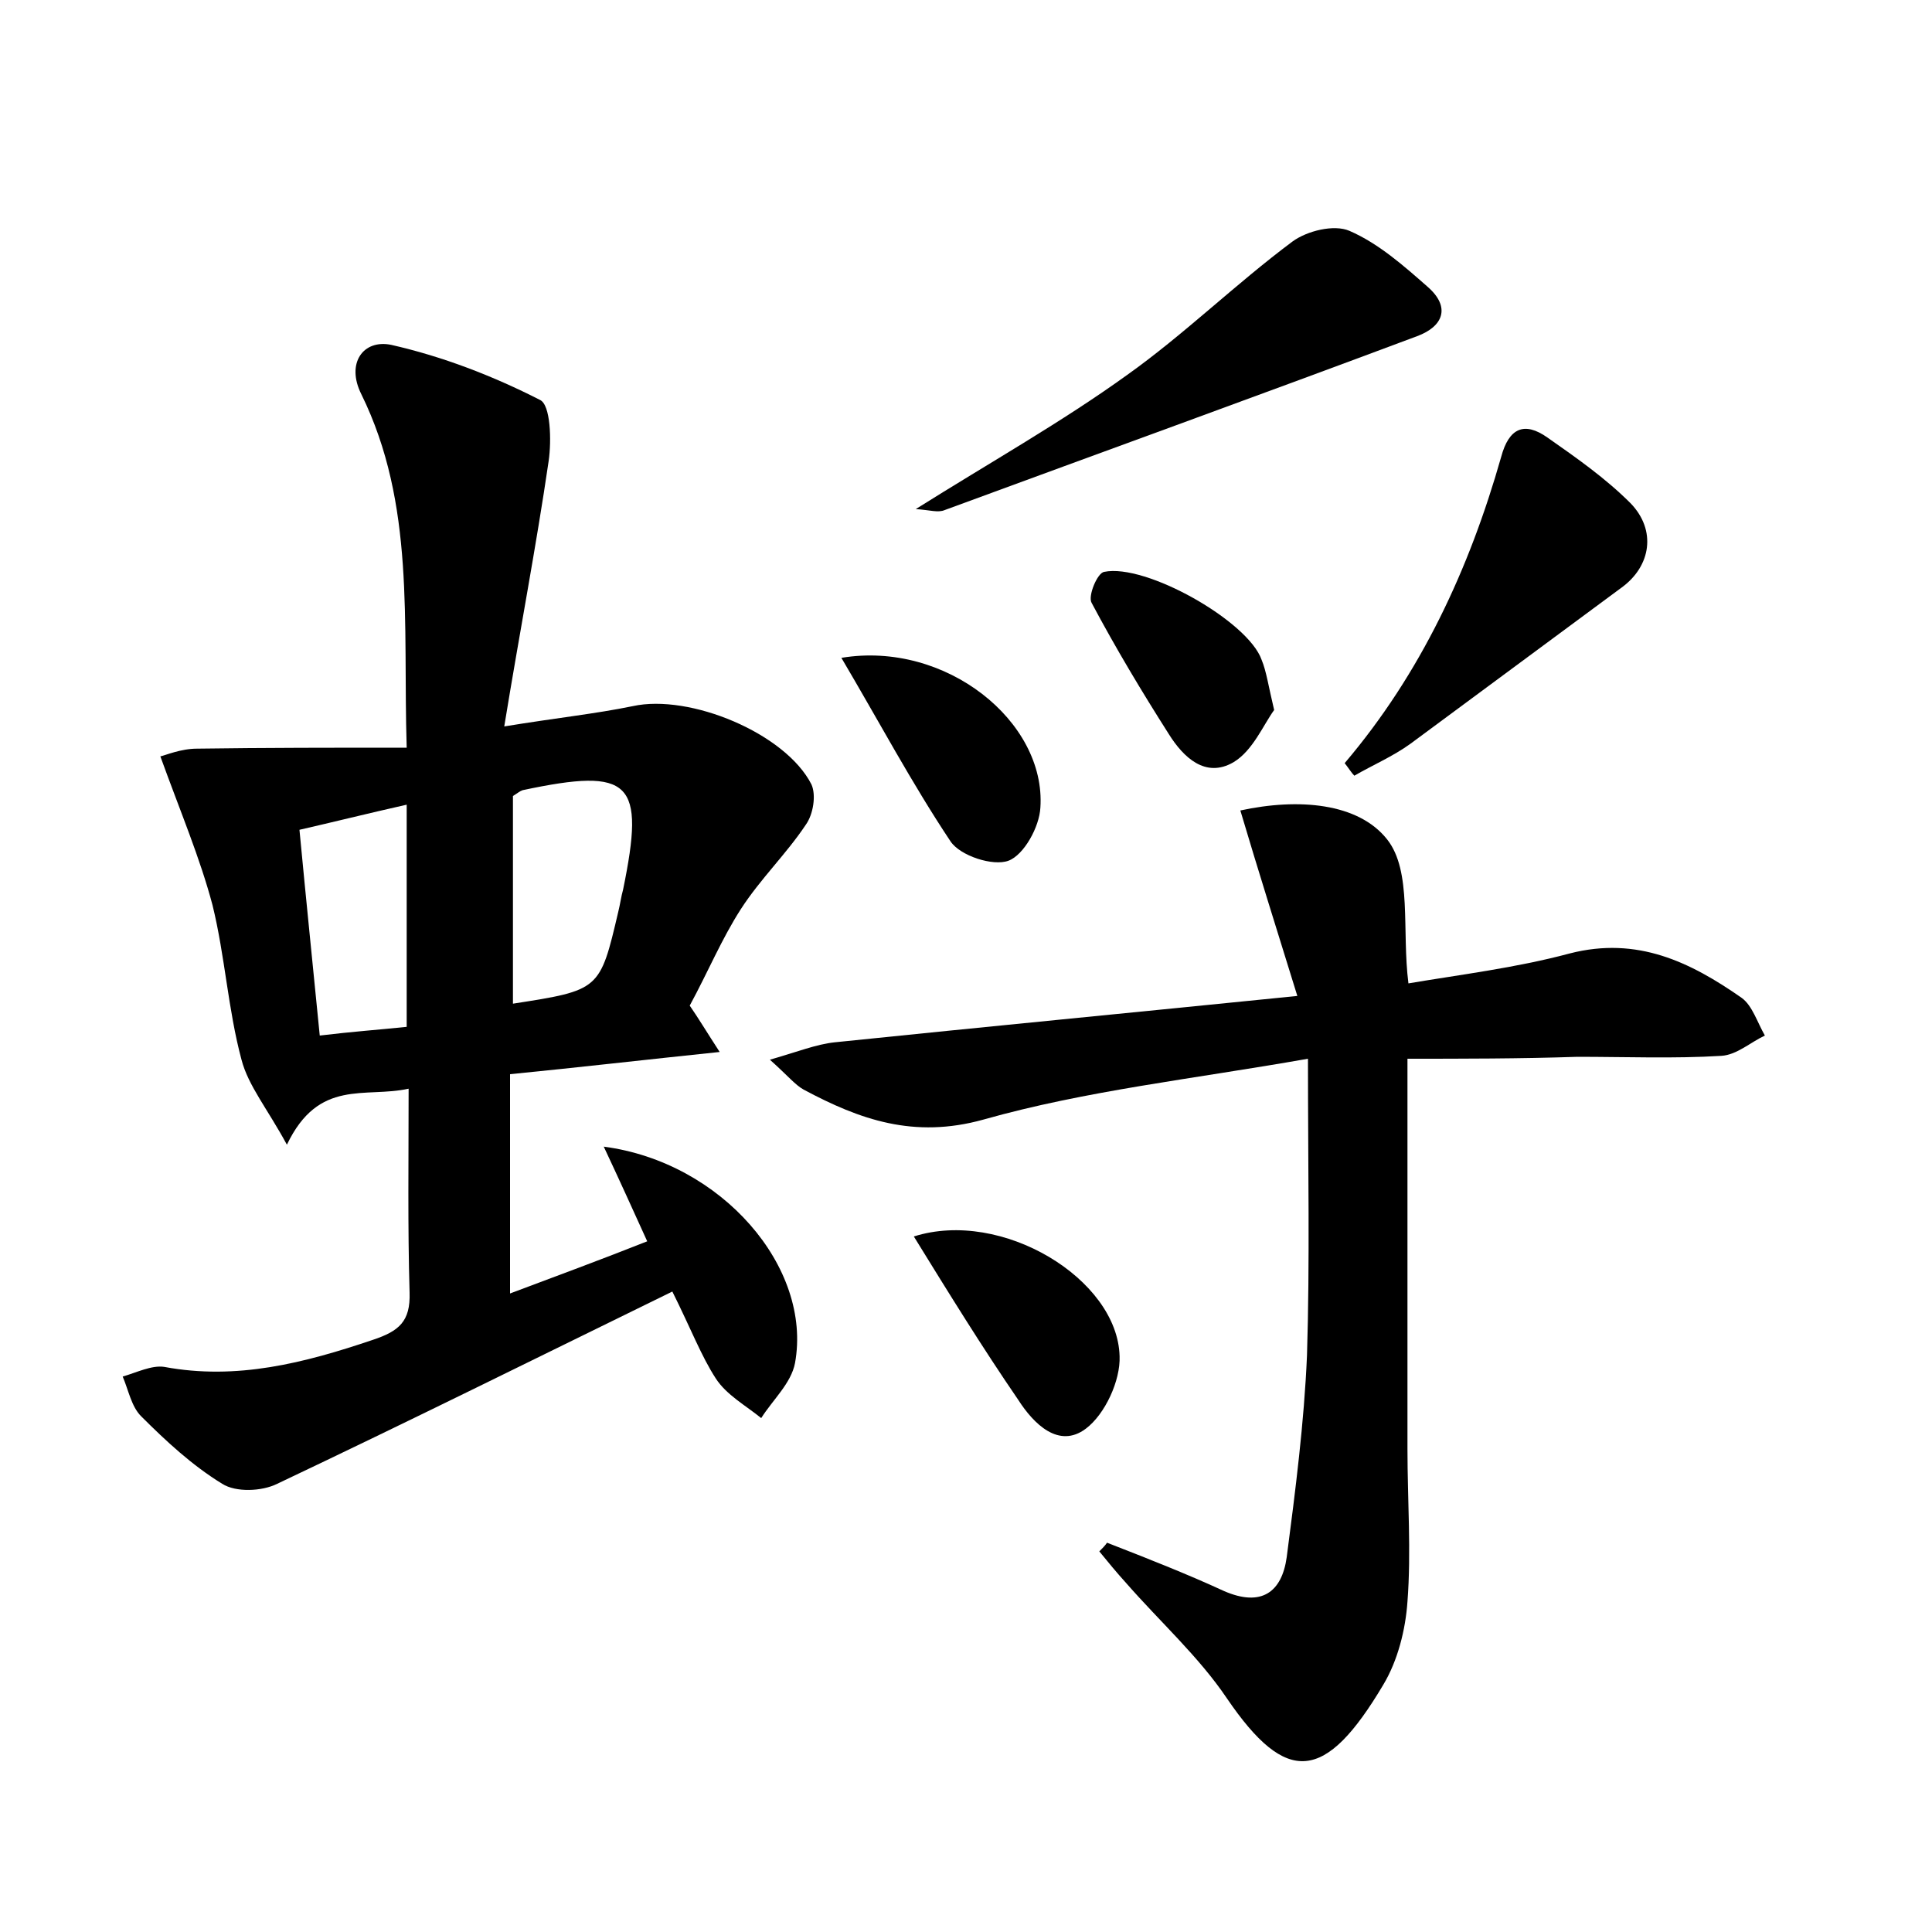 <?xml version="1.0" encoding="utf-8"?>
<!-- Generator: Adobe Illustrator 22.0.0, SVG Export Plug-In . SVG Version: 6.00 Build 0)  -->
<svg version="1.1" id="图层_1" xmlns="http://www.w3.org/2000/svg" xmlns:xlink="http://www.w3.org/1999/xlink" x="0px" y="0px"
	 viewBox="0 0 200 200" style="enable-background:new 0 0 200 200;" xml:space="preserve">
<style type="text/css">
	.st0{fill:#FFFFFF;}
</style>
<g>
	
	<path d="M69.6,133.7c-13.9,6.8-27.4,13.5-40.9,19.9c-1.6,0.8-4.3,0.9-5.7,0c-3.1-1.9-5.8-4.4-8.4-7c-1-1-1.3-2.7-1.9-4.1
		c1.4-0.4,3-1.2,4.3-1c7.5,1.4,14.5-0.4,21.6-2.8c2.7-0.9,3.9-1.9,3.8-4.9c-0.2-6.8-0.1-13.7-0.1-21.1c-4.5,1-9.3-1.1-12.6,5.8
		c-2-3.7-4-6.1-4.7-8.8c-1.4-5.2-1.7-10.7-3-16c-1.3-4.9-3.3-9.6-5.4-15.4c0.5-0.1,2.1-0.8,3.8-0.8c7-0.1,14.1-0.1,21.7-0.1
		c-0.4-13.1,0.9-25.2-4.7-36.6c-1.6-3.2,0.2-5.7,3.1-5.1c5.3,1.2,10.5,3.2,15.4,5.7c1.1,0.5,1.2,4.2,0.9,6.3
		c-1.3,8.9-3,17.7-4.6,27.5c5.5-0.9,9.4-1.3,13.3-2.1c5.9-1.3,15.8,2.8,18.5,8.1c0.5,1.1,0.2,3.1-0.6,4.2c-2,3-4.7,5.6-6.7,8.7
		c-2,3.1-3.4,6.5-5.3,10c0.9,1.3,1.8,2.8,3.1,4.8c-7.7,0.8-14.6,1.6-21.7,2.3c0,7.7,0,14.8,0,22.7c4.8-1.8,9.4-3.5,14.2-5.4
		c-1.5-3.3-2.9-6.4-4.5-9.8c12.2,1.6,21.6,12.5,19.8,22.4c-0.4,2.1-2.3,3.8-3.5,5.7c-1.6-1.3-3.6-2.4-4.7-4.1
		C72.6,140.4,71.5,137.5,69.6,133.7z M53.1,103.9c9-1.4,9-1.4,10.9-9.5c0.2-0.8,0.3-1.6,0.5-2.3c2.3-11.2,0.9-12.7-10.4-10.3
		c-0.3,0.1-0.5,0.3-1,0.6C53.1,89.4,53.1,96.5,53.1,103.9z M42.1,106.3c0-7.8,0-15.1,0-23c-4,0.9-7.6,1.8-11.1,2.6
		c0.7,7.4,1.4,14.2,2.1,21.3C36.4,106.8,39.2,106.6,42.1,106.3z"/>
	<path d="M145.7,109.6c0,14,0,27.2,0,40.4c0,5.3,0.4,10.6,0,15.8c-0.2,2.9-1,6.1-2.5,8.6c-6,10.1-10,10.5-16.2,1.4
		c-2.9-4.3-6.9-7.9-10.4-11.9c-1-1.1-1.9-2.2-2.8-3.3c0.3-0.3,0.6-0.6,0.8-0.9c4.1,1.6,8.2,3.2,12.1,5c3.9,1.7,6,0.1,6.5-3.5
		c0.9-6.9,1.8-13.9,2.1-20.9c0.3-9.7,0.1-19.4,0.1-30.7c-11.9,2.1-23,3.3-33.6,6.3c-7.2,2-12.8,0-18.6-3.1c-0.9-0.5-1.6-1.4-3.5-3.1
		c2.8-0.8,4.8-1.6,6.7-1.8c15.5-1.6,31.1-3.1,47.9-4.8c-2.1-6.8-4-12.8-5.9-19.2c6-1.3,12.2-0.8,15.2,3c2.6,3.3,1.5,9.4,2.2,14.9
		c5.3-0.9,11.1-1.6,16.7-3.1c7-1.8,12.5,0.9,17.8,4.6c1.1,0.8,1.6,2.5,2.4,3.9c-1.5,0.7-2.9,2-4.5,2.1c-4.9,0.3-9.9,0.1-14.9,0.1
		C157.4,109.6,151.3,109.6,145.7,109.6z"/>
	<path d="M94.8,52.7c7.8-4.9,15.1-9,21.9-13.9c5.9-4.2,11.2-9.4,17.1-13.8c1.5-1.1,4.3-1.8,5.9-1.1c3,1.3,5.6,3.6,8.1,5.8
		c2.4,2.1,1.6,4.1-1.1,5.1c-16.3,6.1-32.6,12-48.9,18C97.1,53.1,96.3,52.8,94.8,52.7z"/>
	<path d="M139.2,79c7.9-9.3,12.9-20.1,16.2-31.7c0.8-3,2.4-3.7,4.8-2c3,2.1,6,4.2,8.6,6.8c2.7,2.8,2.1,6.5-0.9,8.7
		c-7.3,5.4-14.6,10.8-21.9,16.2c-1.8,1.3-3.9,2.2-5.8,3.3C139.9,80,139.6,79.5,139.2,79z"/>
	<path d="M94.6,128c9.1-2.9,21.1,4.4,21.3,12.4c0.1,2.5-1.5,6-3.5,7.5c-2.8,2.1-5.4-0.5-7-3C101.7,139.5,98.3,134,94.6,128z"/>
	<path d="M87.1,68.1c10.8-1.8,21.2,6.6,20.6,15.5c-0.1,2-1.7,4.9-3.3,5.5c-1.6,0.6-5-0.5-6-2C94.4,81.1,91,74.7,87.1,68.1z"/>
	<path d="M131.9,73.5c-1.1,1.5-2.2,4.2-4.2,5.4c-2.9,1.7-5.2-0.5-6.7-2.9c-2.8-4.4-5.5-8.9-8-13.6c-0.4-0.7,0.6-3.1,1.3-3.2
		c4.3-0.9,14.9,5.1,16.3,9.1C131.1,69.5,131.3,71,131.9,73.5z"/>
	
	
</g>
</svg>

